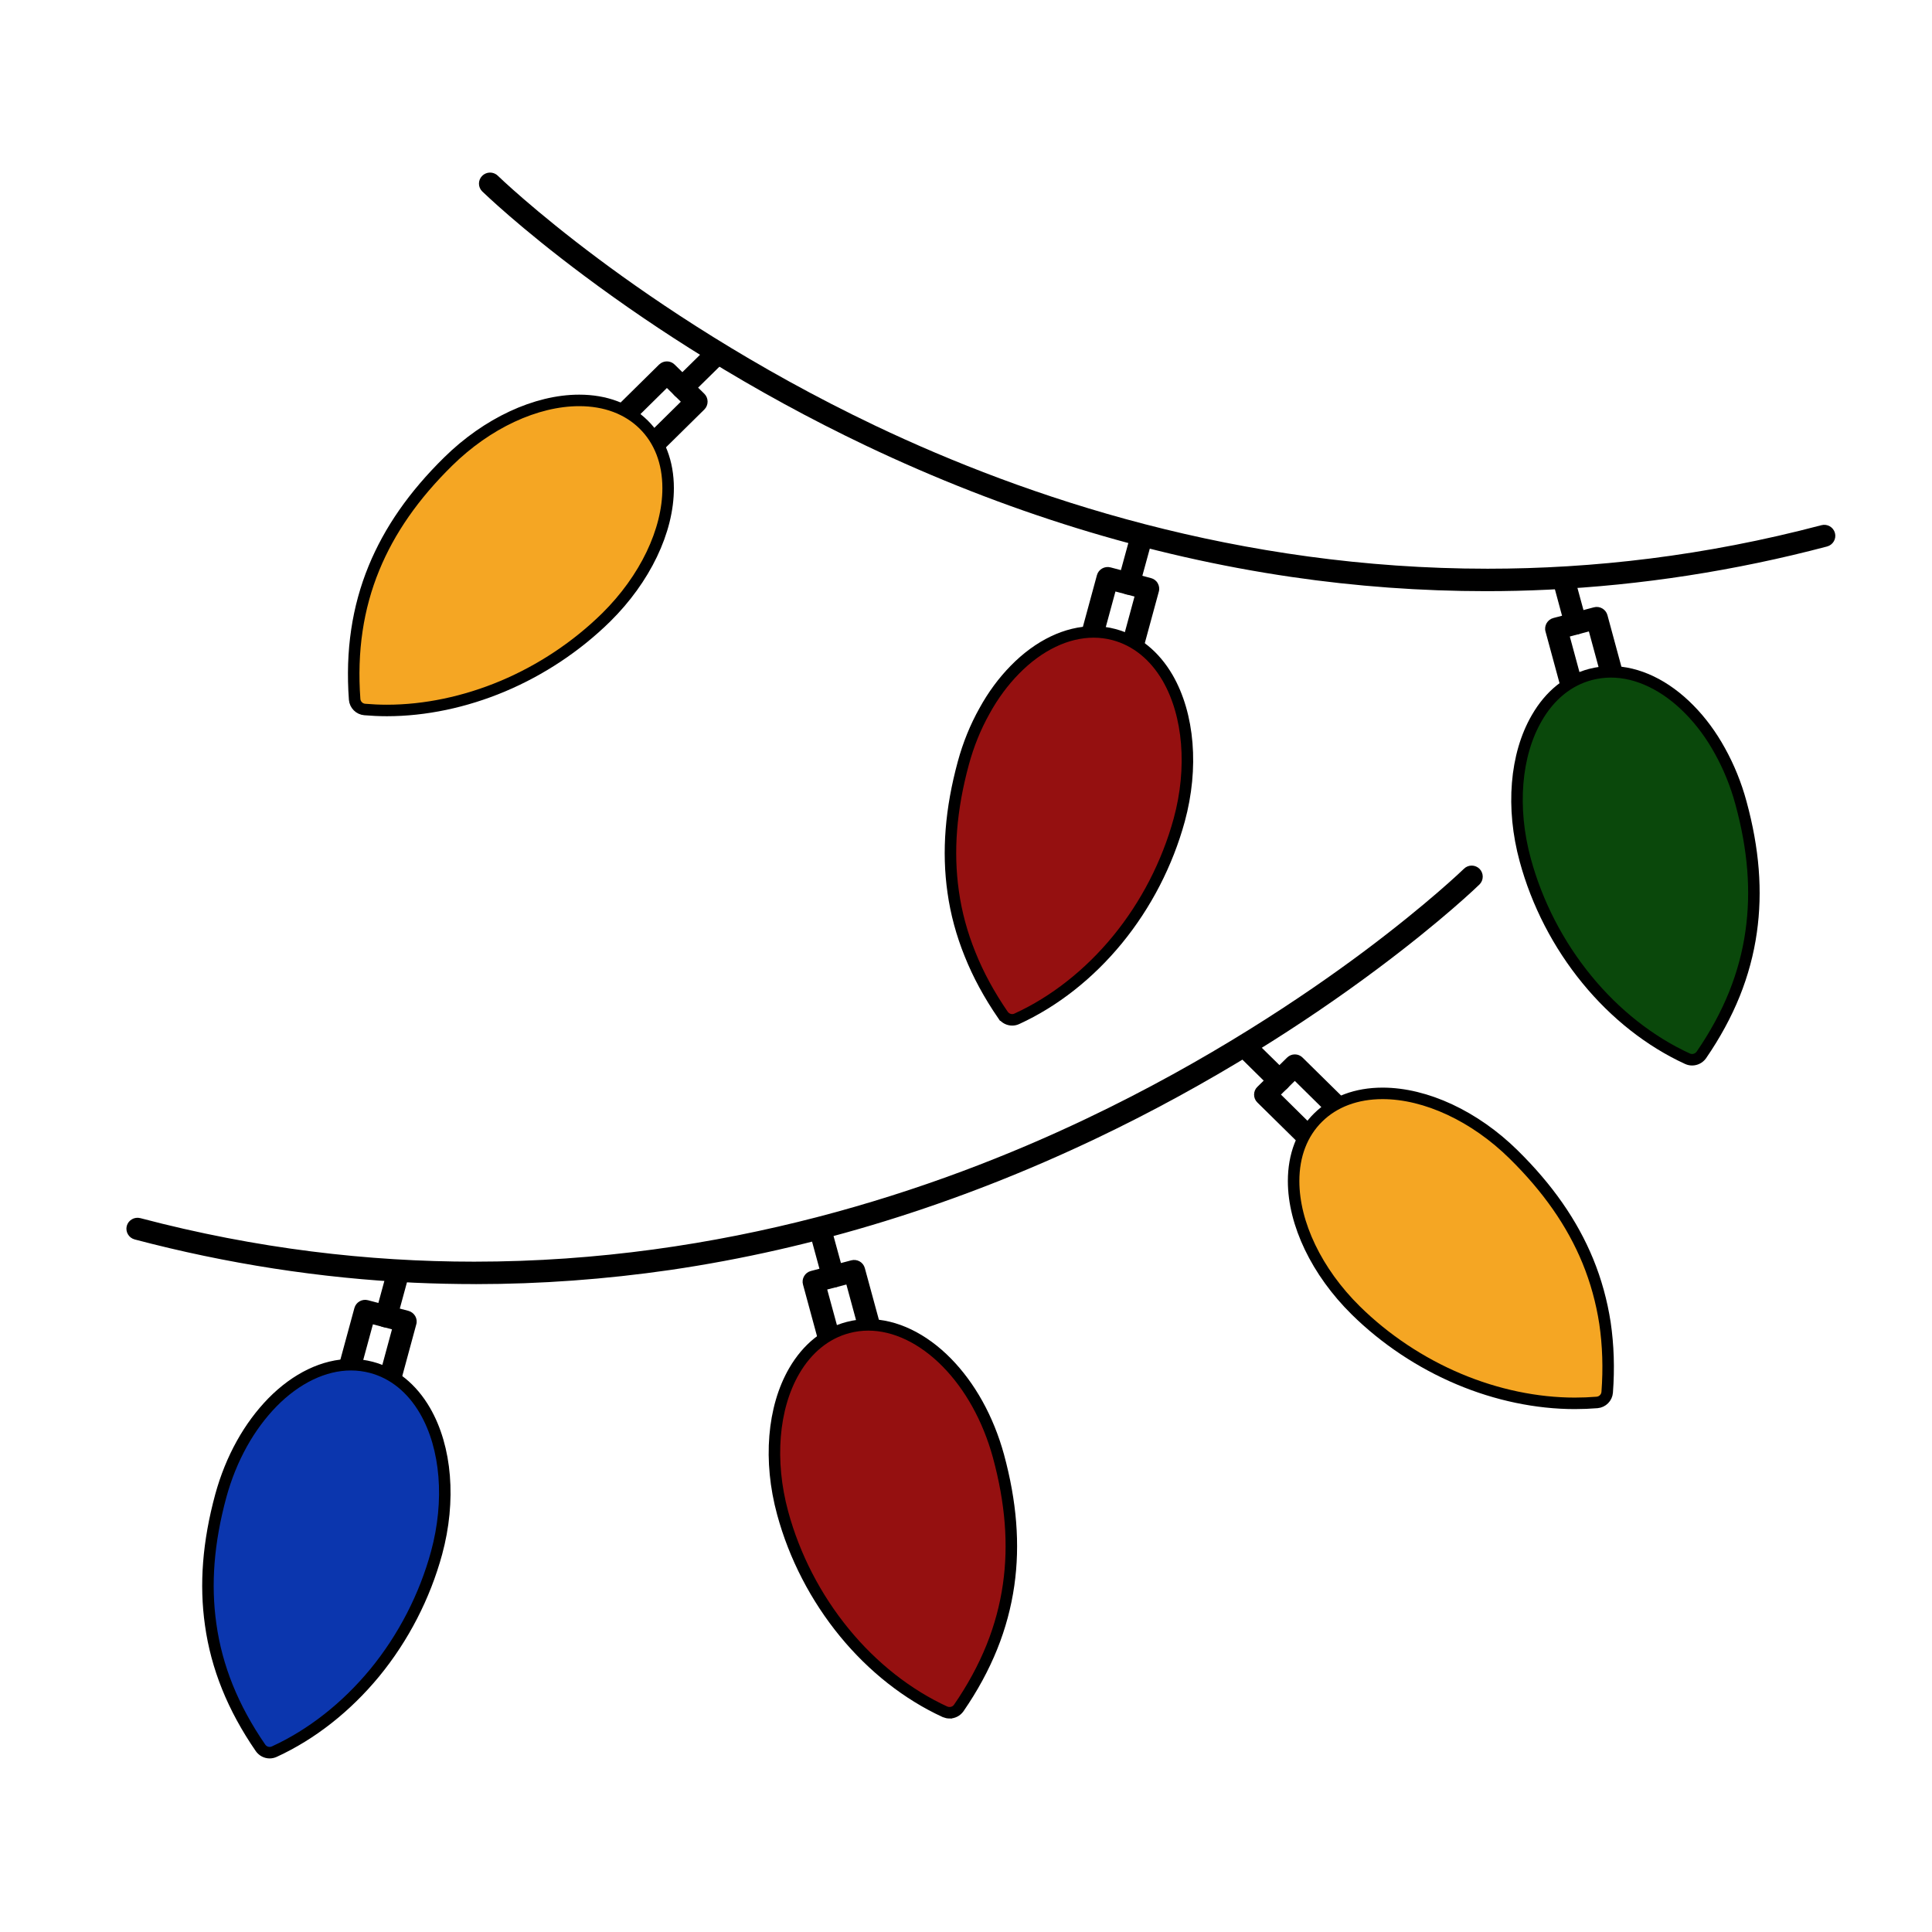 <svg xmlns="http://www.w3.org/2000/svg" width="84" height="84" viewBox="0 0 84 84">
    <g fill="none" fill-rule="evenodd">
        <g>
            <path d="M0 0H84V84H0z"/>
            <g>
                <g>
                    <g>
                        <path fill="#000" d="M59.614 18.703c-2.818 0-5.653-.206-8.465-.618-6.24-.914-12.47-2.837-18.52-5.718-2.376-1.132-4.727-2.414-6.991-3.816-1.815-1.12-3.572-2.317-5.235-3.558-2.834-2.114-4.366-3.606-4.433-3.667-.192-.186-.194-.488-.008-.678.188-.19.492-.193.681-.008.015.015 1.57 1.52 4.364 3.606 2.574 1.923 6.759 4.745 12.064 7.27 6.574 3.127 15.8 6.211 26.609 6.211 4.579 0 9.442-.554 14.511-1.892.256-.069.521.084.589.338.069.257-.085.519-.343.588-3.998 1.056-8.087 1.687-12.143 1.878-.89.043-1.784.064-2.68.064zM44.152 21.902c-.09 0-.181-.024-.26-.074-.223-.144-.461-.247-.708-.312-.252-.067-.511-.094-.77-.08-.154.008-.302-.06-.399-.178-.098-.12-.128-.28-.09-.427l.768-2.825c.069-.253.334-.404.592-.337l1.757.465c.124.032.232.112.294.224.063.11.083.24.048.363l-.769 2.826c-.038.148-.146.268-.288.322-.059.022-.116.033-.175.033zm-1.14-1.396c.142.019.28.048.419.084.139.036.279.082.411.136l.485-1.79-.829-.219-.486 1.789z" transform="translate(5 7)"/>
                        <path fill="#951010" stroke="#000" stroke-width=".5" d="M38.61 37.134c-.594-.865-1.08-1.754-1.437-2.652-.354-.876-.602-1.786-.73-2.704-.25-1.757-.106-3.588.442-5.604.218-.803.527-1.565.92-2.265.374-.682.822-1.284 1.322-1.793 1.038-1.06 2.253-1.641 3.422-1.641.298 0 .598.038.882.115.959.254 1.767.906 2.337 1.886.926 1.605 1.119 3.914.503 6.177-.517 1.888-1.443 3.687-2.687 5.204-1.234 1.505-2.747 2.693-4.372 3.438-.069.033-.138.046-.203.046-.154 0-.304-.075-.398-.207z" transform="translate(5 7)"/>
                        <path fill="#000" d="M44.072 18.854c-.038 0-.08-.003-.121-.017-.26-.069-.411-.331-.342-.587l.482-1.76c.07-.254.333-.406.589-.338.258.07.41.332.342.589l-.483 1.762c-.06.212-.253.352-.467.352zM23.186 13.014c-.024 0-.051-.002-.077-.005-.15-.025-.282-.119-.351-.255-.12-.231-.274-.438-.452-.618-.183-.178-.393-.331-.625-.446-.139-.07-.235-.2-.26-.353-.024-.153.03-.308.135-.415l2.099-2.07c.19-.186.492-.186.678 0l1.292 1.27c.09.09.14.213.14.34 0 .127-.05.252-.14.341l-2.099 2.07c-.093.094-.213.141-.34.141zm-.52-1.833c.11.084.219.176.318.276.104.101.2.208.287.322l1.33-1.313-.605-.597-1.33 1.312z" transform="translate(5 7)"/>
                        <path fill="#F5A623" stroke="#000" stroke-width=".5" d="M11.822 23.89c-.324 0-.648-.015-.965-.042-.231-.019-.42-.207-.438-.44-.077-1.043-.045-2.053.098-3.006.139-.934.388-1.843.742-2.704.675-1.641 1.728-3.158 3.227-4.632 1.69-1.664 3.816-2.657 5.697-2.657 1.138 0 2.105.362 2.801 1.049.696.686 1.065 1.64 1.065 2.766.003 1.854-1.007 3.954-2.694 5.62-1.278 1.257-2.83 2.29-4.495 2.99-1.64.69-3.381 1.056-5.038 1.056h0z" transform="translate(5 7)"/>
                        <path fill="#000" d="M24.67 10.336c-.127 0-.252-.048-.344-.142-.188-.187-.184-.492.002-.678l1.31-1.289c.19-.187.494-.184.68.004.187.187.187.49-.003.677l-1.31 1.288c-.09.094-.215.14-.334.14zM63.428 23.637c-.057 0-.12-.011-.173-.032-.144-.056-.253-.174-.292-.322l-.767-2.826c-.035-.122-.015-.252.048-.363.065-.11.17-.192.294-.224l1.761-.465c.256-.068.519.084.589.338l.765 2.824c.04.149.008.308-.093.428-.095.119-.244.184-.4.176-.257-.014-.516.012-.768.078-.244.067-.48.17-.703.312-.08.052-.17.076-.26.076zm-.175-2.963l.485 1.79c.133-.054.273-.1.41-.139.138-.036.278-.065.42-.082l-.486-1.79-.829.221z" transform="translate(5 7)"/>
                        <path fill="#0A480B" stroke="#000" stroke-width=".5" d="M68.57 39.076c-.068 0-.134-.014-.201-.044-1.625-.746-3.138-1.934-4.37-3.44-1.244-1.515-2.174-3.315-2.685-5.203-.617-2.261-.429-4.573.506-6.177.565-.982 1.374-1.635 2.331-1.887.286-.074.586-.115.884-.115 1.17 0 2.384.584 3.42 1.641.502.51.947 1.112 1.322 1.793.388.698.7 1.461.917 2.265.55 2.015.694 3.848.443 5.604-.129.92-.375 1.83-.727 2.707-.36.894-.845 1.785-1.44 2.65-.096.132-.246.206-.4.206h0z" transform="translate(5 7)"/>
                        <path fill="#000" d="M63.505 20.59c-.213 0-.405-.142-.465-.356l-.476-1.762c-.07-.255.08-.518.338-.587.26-.069.521.082.59.338l.48 1.762c.07.255-.084.519-.342.587-.042.012-.085.018-.125.018zM15.68 48.83c-.898 0-1.79-.02-2.68-.06-4.06-.192-8.144-.825-12.143-1.881-.258-.068-.411-.33-.346-.586.069-.255.333-.408.592-.34 5.067 1.336 9.933 1.892 14.511 1.892 10.813 0 20.035-3.082 26.605-6.21 5.31-2.523 9.492-5.345 12.069-7.268 2.79-2.085 4.348-3.59 4.363-3.606.19-.186.494-.181.68.008.183.19.182.492-.008.678-.064.062-1.602 1.553-4.433 3.667-1.659 1.24-3.42 2.437-5.233 3.558-2.264 1.398-4.617 2.684-6.993 3.815-6.048 2.881-12.278 4.804-18.518 5.718-2.809.407-5.65.616-8.466.616zM31.145 52.03c-.058 0-.12-.01-.173-.033-.144-.056-.254-.176-.292-.322l-.767-2.825c-.035-.123-.016-.255.048-.364.061-.11.167-.192.29-.224l1.761-.465c.258-.067.52.082.589.337l.769 2.825c.04.15.008.308-.093.43-.096.12-.244.183-.4.175-.257-.015-.517.011-.768.078-.244.065-.48.168-.703.312-.08.049-.171.076-.261.076zm-.179-2.964l.488 1.789c.133-.056.274-.102.41-.136.139-.039.28-.065.42-.084l-.485-1.787-.833.218z" transform="translate(5 7)"/>
                        <path fill="#951010" stroke="#000" stroke-width=".5" d="M36.287 67.468c-.07 0-.135-.015-.202-.042-1.625-.748-3.138-1.936-4.37-3.44-1.244-1.515-2.176-3.315-2.687-5.203-.616-2.263-.429-4.573.503-6.177.57-.981 1.378-1.634 2.336-1.887.286-.076.586-.116.884-.116 1.165 0 2.38.583 3.418 1.641.5.51.946 1.114 1.324 1.793.388.698.696 1.461.917 2.265.546 2.014.694 3.847.443 5.604-.131.918-.375 1.83-.729 2.707-.36.894-.844 1.785-1.441 2.65-.093.13-.242.205-.396.205h0z" transform="translate(5 7)"/>
                        <path fill="#000" d="M31.222 48.982c-.214 0-.405-.142-.467-.354l-.48-1.762c-.068-.256.084-.518.34-.587.259-.069.52.083.592.337l.482 1.762c.07.255-.083.519-.342.587-.043.011-.085.017-.125.017zM52.108 43.14c-.125 0-.25-.048-.34-.138l-2.1-2.068c-.094-.09-.143-.213-.143-.34 0-.129.05-.252.144-.341l1.29-1.27c.188-.187.49-.187.676 0l2.099 2.067c.111.11.161.262.139.414-.025.15-.122.283-.258.353-.24.122-.448.27-.627.448-.185.178-.334.384-.452.614-.071.136-.2.231-.354.254-.025.005-.05.007-.074.007zm-1.415-2.55l1.33 1.313c.089-.113.184-.218.286-.32.1-.1.204-.19.315-.277l-1.328-1.31-.603.595z" transform="translate(5 7)"/>
                        <path fill="#F5A623" stroke="#000" stroke-width=".5" d="M63.47 54.015c-.002 0-.002 0 0 0-1.657 0-3.4-.364-5.036-1.054-1.663-.699-3.216-1.733-4.49-2.99-1.69-1.667-2.7-3.769-2.7-5.62 0-1.121.367-2.078 1.069-2.767.696-.684 1.663-1.046 2.8-1.046 1.88 0 4.009.993 5.697 2.657 1.495 1.473 2.55 2.99 3.226 4.632.353.861.603 1.77.746 2.701.14.953.175 1.964.096 3.006-.018.234-.204.421-.44.442-.322.026-.644.039-.968.039h0z" transform="translate(5 7)"/>
                        <path fill="#000" d="M50.626 40.463c-.122 0-.244-.046-.339-.14l-1.307-1.289c-.192-.186-.194-.49-.004-.677.185-.188.492-.19.679-.004l1.313 1.29c.187.186.19.489.002.677-.097.093-.222.143-.344.143zM11.868 53.763c-.095 0-.185-.025-.263-.077-.22-.142-.458-.245-.704-.31-.247-.067-.508-.092-.77-.078-.155.008-.302-.057-.399-.178-.098-.119-.128-.278-.09-.427l.767-2.823c.07-.255.333-.406.589-.339l1.761.463c.123.035.229.115.294.226.063.11.083.24.045.365l-.765 2.823c-.041.15-.15.268-.291.322-.061.023-.116.033-.174.033zm-1.14-1.397c.142.019.28.046.419.082.139.039.279.083.411.138l.485-1.789-.829-.218-.486 1.787z" transform="translate(5 7)"/>
                        <path fill="#0B36AE" stroke="#000" stroke-width=".5" d="M6.726 69.203c-.158 0-.304-.075-.398-.207-.598-.867-1.083-1.756-1.442-2.65-.354-.877-.598-1.788-.726-2.709-.25-1.754-.107-3.587.44-5.603.22-.803.527-1.565.917-2.265.378-.68.827-1.282 1.324-1.793 1.038-1.058 2.253-1.641 3.418-1.641.301 0 .601.04.886.115.96.254 1.765.906 2.334 1.886.93 1.605 1.119 3.916.503 6.182-.513 1.886-1.44 3.686-2.683 5.203-1.238 1.504-2.748 2.692-4.374 3.438-.065.029-.134.044-.2.044h0z" transform="translate(5 7)"/>
                        <path fill="#000" d="M11.789 50.715c-.04 0-.084-.004-.125-.015-.258-.069-.408-.331-.339-.587l.48-1.764c.068-.254.332-.405.59-.337.259.069.409.331.34.59l-.48 1.762c-.058.211-.255.351-.466.351z" transform="translate(5 7)"/>
                    </g>
                </g>
            </g>
        </g>
    </g>
</svg>
